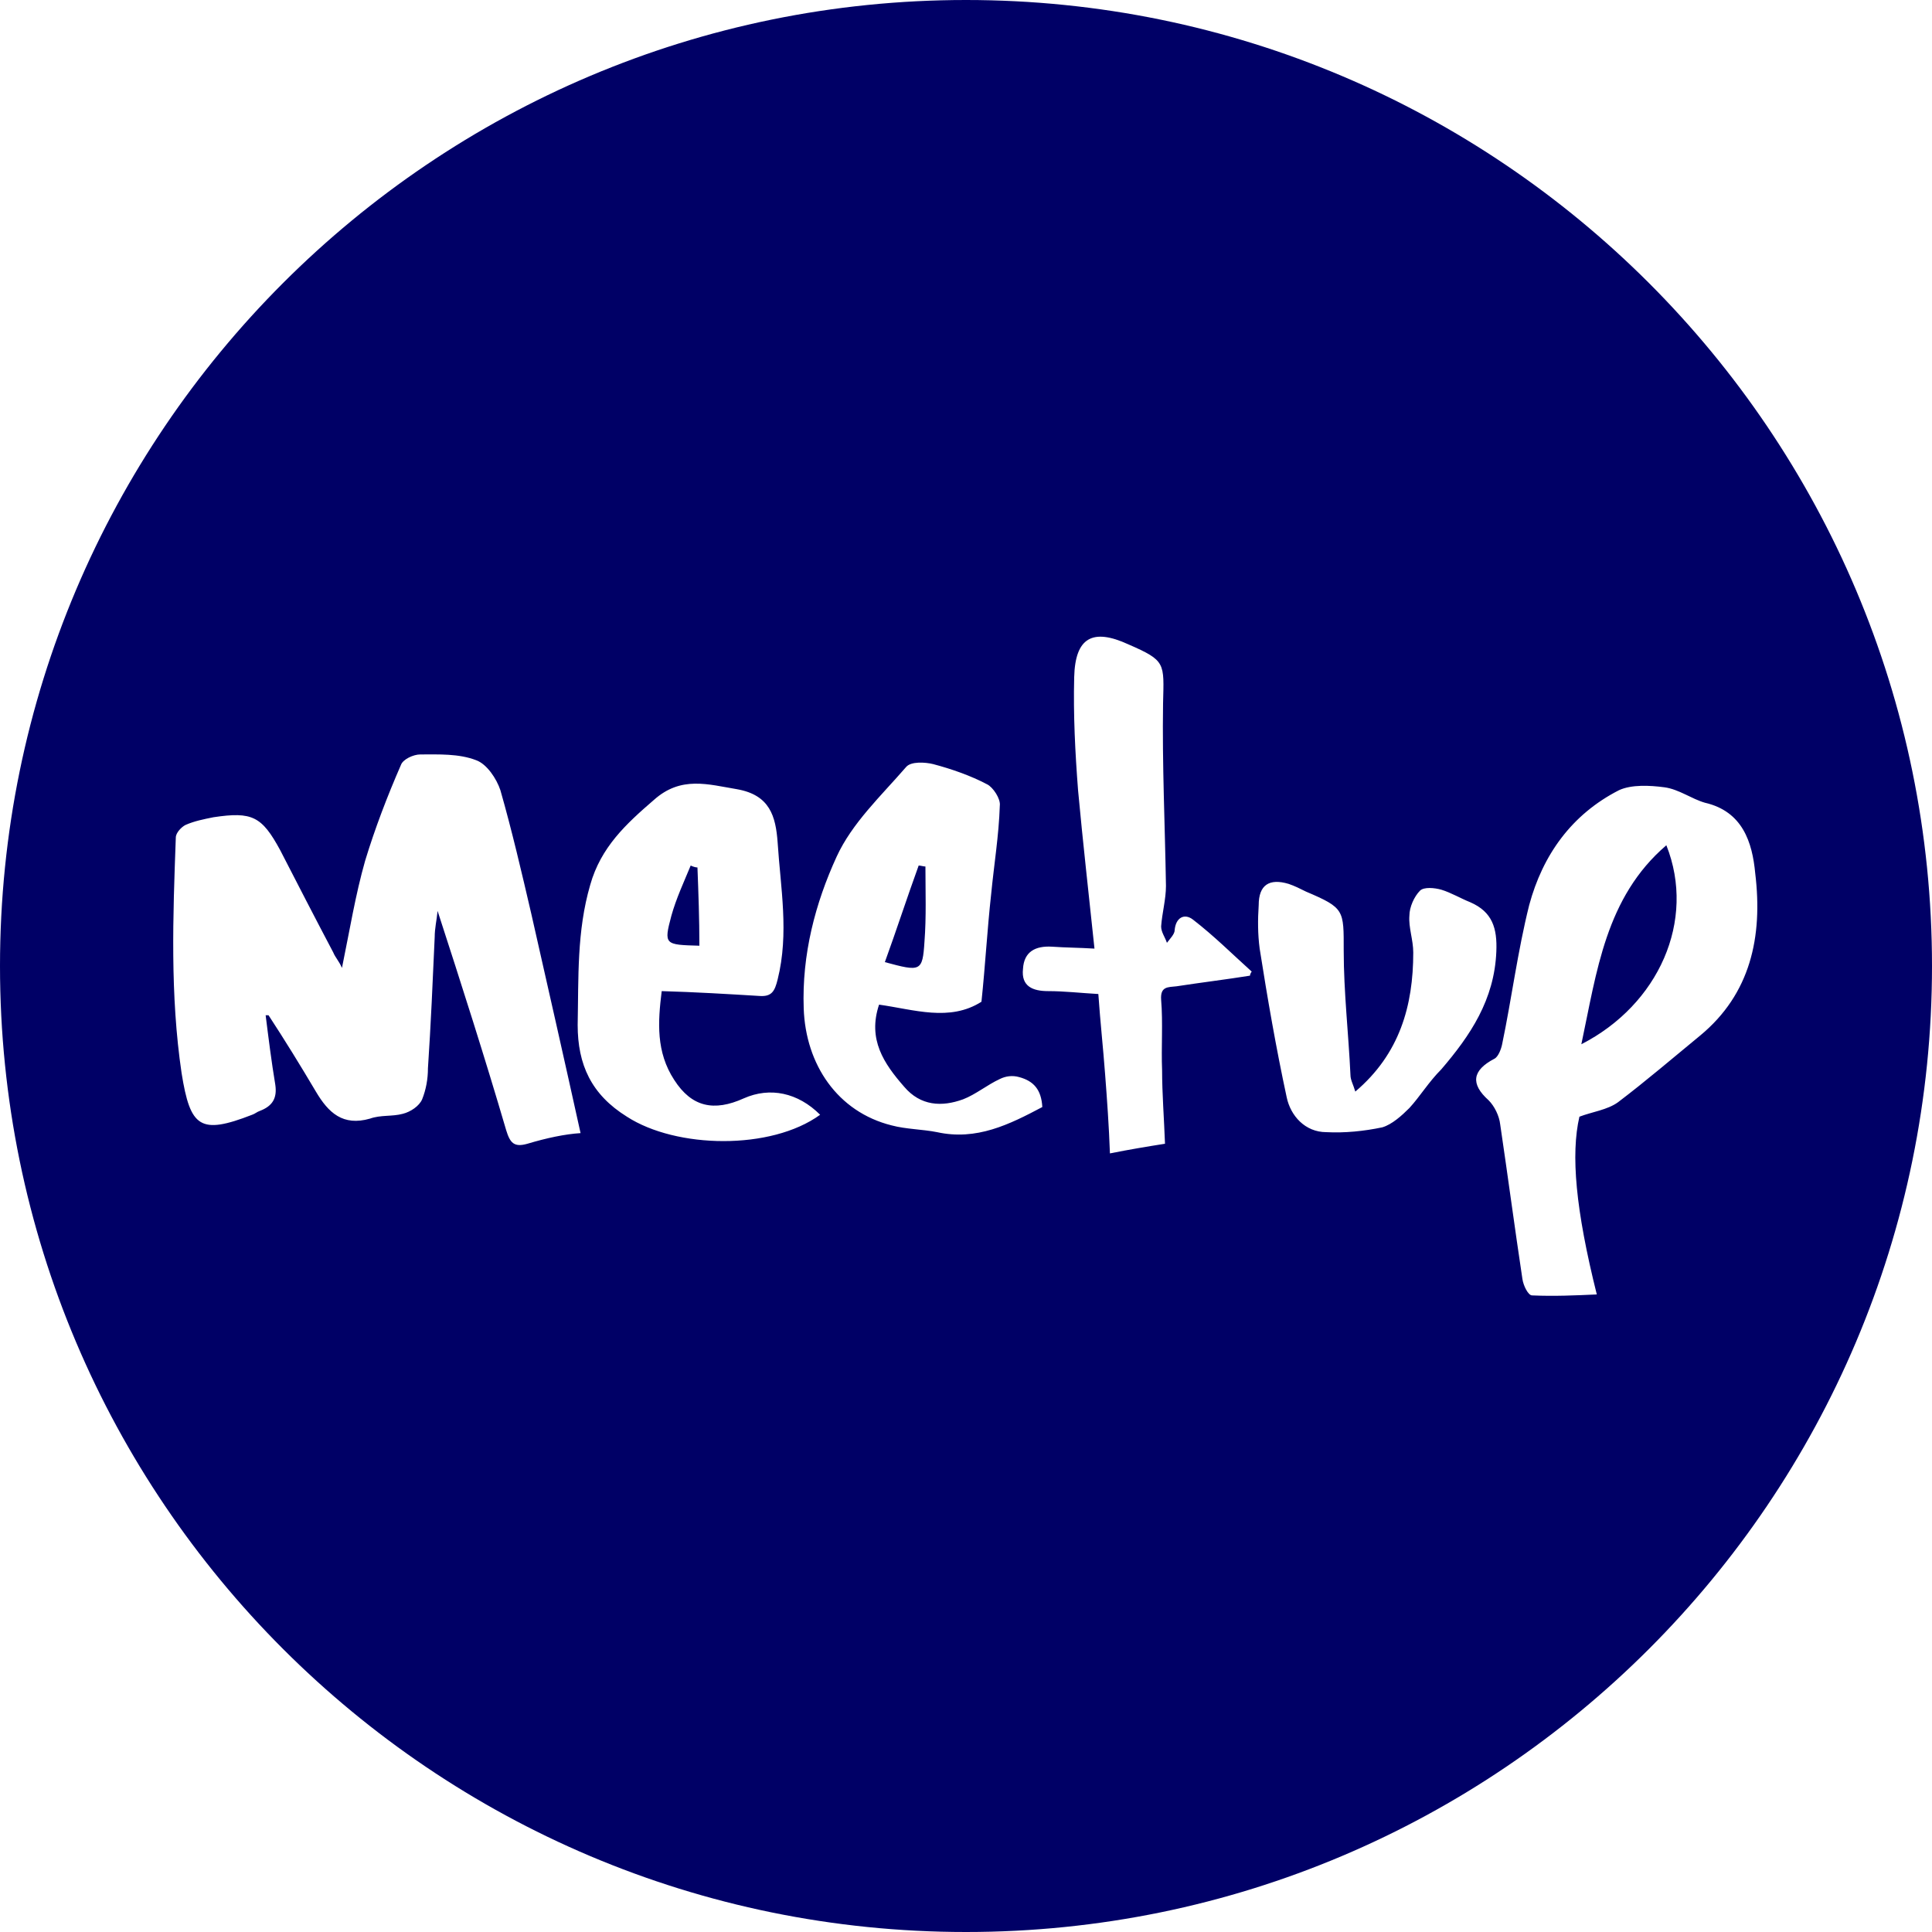 <?xml version="1.0" encoding="utf-8"?>
<!-- Generator: Adobe Illustrator 19.2.0, SVG Export Plug-In . SVG Version: 6.00 Build 0)  -->
<svg version="1.1" id="meetup" xmlns="http://www.w3.org/2000/svg" xmlns:xlink="http://www.w3.org/1999/xlink" x="0px" y="0px"
	 viewBox="0 0 200 200" style="enable-background:new 0 0 200 200;" xml:space="preserve">
<style type="text/css">
	.st0{fill:#000066;}
</style>
<g>
	<path class="st0" d="M95.7,97.5c0.2-2.6,0.1-5.2,0.1-7.8c-0.2,0-0.5-0.1-0.7-0.1c-1.2,3.3-2.3,6.7-3.5,10
		C95.3,100.6,95.5,100.6,95.7,97.5z"/>
	<path class="st0" d="M163.7,108.1c8-4.1,11.9-12.8,8.8-20.6C166.2,92.9,165.3,100.6,163.7,108.1z"/>
	<path class="st0" d="M100,0C44.8,0,0,44.8,0,100s44.8,100,100,100s100-44.8,100-100S155.2,0,100,0z M54.6,118.4
		c-1.4,0.4-1.8-0.1-2.2-1.4c-2.2-7.5-4.6-15-7.1-22.7c-0.1,1-0.3,1.8-0.3,2.7c-0.2,4.5-0.4,9.1-0.7,13.6c0,1.1-0.2,2.2-0.6,3.2
		c-0.3,0.7-1.2,1.3-2,1.5c-1.1,0.3-2.3,0.1-3.4,0.5c-2.8,0.8-4.3-0.6-5.6-2.8c-1.6-2.7-3.2-5.3-4.9-7.9c-0.1,0-0.2,0-0.3,0
		c0.3,2.4,0.6,4.8,1,7.2c0.2,1.4-0.3,2.2-1.6,2.7c-0.3,0.1-0.5,0.3-0.8,0.4c-5.4,2.1-6.4,1.3-7.3-4.3c-1.2-8.1-0.9-16.2-0.6-24.4
		c0-0.5,0.6-1.1,1-1.3c0.9-0.4,1.9-0.6,2.9-0.8c4-0.6,5-0.1,6.9,3.4c1.8,3.5,3.6,7,5.5,10.6c0.2,0.5,0.6,0.9,0.9,1.6
		c0.8-3.9,1.4-7.6,2.4-11.1c1-3.3,2.3-6.7,3.7-9.9c0.2-0.6,1.3-1.1,2-1.1c1.9,0,4-0.1,5.8,0.6c1.1,0.4,2.1,1.9,2.5,3.1
		c1.2,4.2,2.2,8.5,3.2,12.8c1.7,7.5,3.4,15,5.1,22.7C58.5,117.4,56.6,117.8,54.6,118.4z M64.9,115.6c-3.7-2.3-5.1-5.4-5.1-9.5
		c0.1-4.9-0.1-9.7,1.3-14.5c1.1-3.9,3.7-6.3,6.6-8.8c2.8-2.5,5.6-1.6,8.6-1.1c3.4,0.6,4,2.8,4.2,5.5c0.3,4.7,1.2,9.4,0,14.2
		c-0.3,1.2-0.6,1.8-1.9,1.7c-3.3-0.2-6.6-0.4-10.1-0.5c-0.4,3.2-0.6,6.3,1.3,9.2c1.8,2.8,4.1,3.3,7.2,1.9c2.7-1.2,5.6-0.6,7.9,1.7
		C79.8,119.1,70,118.9,64.9,115.6z M97,117.2c-1.5-0.3-3.2-0.3-4.7-0.7c-5.6-1.4-8.9-6.3-9.1-12.1c-0.2-5.6,1.2-10.9,3.4-15.7
		c1.6-3.5,4.6-6.3,7.2-9.3c0.5-0.6,2-0.5,2.8-0.3c1.9,0.5,3.9,1.2,5.6,2.1c0.6,0.3,1.4,1.5,1.3,2.2c-0.1,3.1-0.6,6.1-0.9,9.2
		c-0.4,3.6-0.6,7.3-1,11.1c-3.3,2.1-7,0.8-10.6,0.3c-1.2,3.6,0.5,6.1,2.6,8.5c1.7,2,3.9,2.1,6.1,1.3c1.3-0.5,2.5-1.5,3.8-2.1
		c0.6-0.3,1.3-0.4,2-0.2c1.5,0.4,2.3,1.3,2.4,3.1C104.5,116.4,101.1,118.1,97,117.2z M129.4,101c-2.5,0.4-5,0.7-7.6,1.1
		c-0.9,0.1-1.7,0-1.6,1.4c0.2,2.4,0,4.9,0.1,7.3c0,2.4,0.2,4.9,0.3,7.6c-1.9,0.3-3.7,0.6-5.7,1c-0.1-2.8-0.3-5.6-0.5-8.2
		c-0.2-2.7-0.5-5.4-0.7-8.3c-1.8-0.1-3.5-0.3-5.2-0.3c-1.6,0-2.8-0.5-2.6-2.3c0.1-1.8,1.3-2.4,3-2.3c1.4,0.1,2.8,0.1,4.4,0.2
		c-0.6-5.7-1.2-11-1.7-16.4c-0.3-3.9-0.5-7.8-0.4-11.7c0.1-4.1,1.9-5.1,5.6-3.4c3.9,1.7,3.7,1.9,3.6,6.1c-0.1,6.3,0.2,12.7,0.3,18.9
		c0,1.4-0.4,2.8-0.5,4.2c0,0.6,0.4,1.1,0.6,1.7c0.3-0.4,0.8-0.9,0.8-1.3c0.1-1.3,1-1.8,1.9-1.1c2.2,1.7,4.1,3.6,6.1,5.4
		C129.6,100.5,129.4,100.8,129.4,101z M145.9,114.7c-0.8,0.8-1.8,1.7-2.8,2c-1.9,0.4-3.9,0.6-5.8,0.5c-2.2,0-3.7-1.7-4.1-3.6
		c-1.1-5.1-2-10.3-2.8-15.4c-0.2-1.5-0.2-3-0.1-4.5c0-2.1,1.1-2.8,3.1-2.2c0.6,0.2,1.2,0.5,1.8,0.8c4,1.7,3.9,1.9,3.9,6.1
		c0,4.3,0.5,8.6,0.7,12.9c0,0.5,0.3,1,0.5,1.7c4.6-3.9,6-8.9,6-14.4c0-1.3-0.5-2.6-0.4-3.8c0-0.9,0.5-2,1.1-2.6
		c0.4-0.4,1.5-0.3,2.2-0.1c1,0.3,2,0.9,3,1.3c2.3,1,2.8,2.7,2.7,5.1c-0.2,5-2.7,8.7-5.7,12.2C147.9,112,147,113.5,145.9,114.7z
		 M176,107.2c-2.8,2.3-5.6,4.7-8.5,6.9c-1.1,0.8-2.7,1-4,1.5c-0.9,3.9-0.4,9.6,1.8,18.4c-2.2,0.1-4.4,0.2-6.7,0.1
		c-0.4,0-0.9-1-1-1.7c-0.8-5.3-1.5-10.6-2.3-16c-0.1-0.9-0.6-1.9-1.2-2.5c-1.9-1.7-1.7-3.1,0.6-4.3c0.4-0.2,0.7-1,0.8-1.5
		c1-4.8,1.6-9.6,2.8-14.4c1.4-5.2,4.4-9.4,9.3-11.9c1.3-0.6,3.2-0.5,4.7-0.3c1.5,0.2,2.8,1.2,4.2,1.6c3.9,0.9,4.9,4.1,5.2,7.3
		C182.5,97,181.2,102.9,176,107.2z"/>
	<path class="st0" d="M72.4,97.9c0-2.8-0.1-5.5-0.2-8.1c-0.2,0-0.5-0.1-0.7-0.2c-0.7,1.7-1.5,3.4-2,5.2
		C68.7,97.8,68.8,97.8,72.4,97.9z"/>
</g>
</svg>
